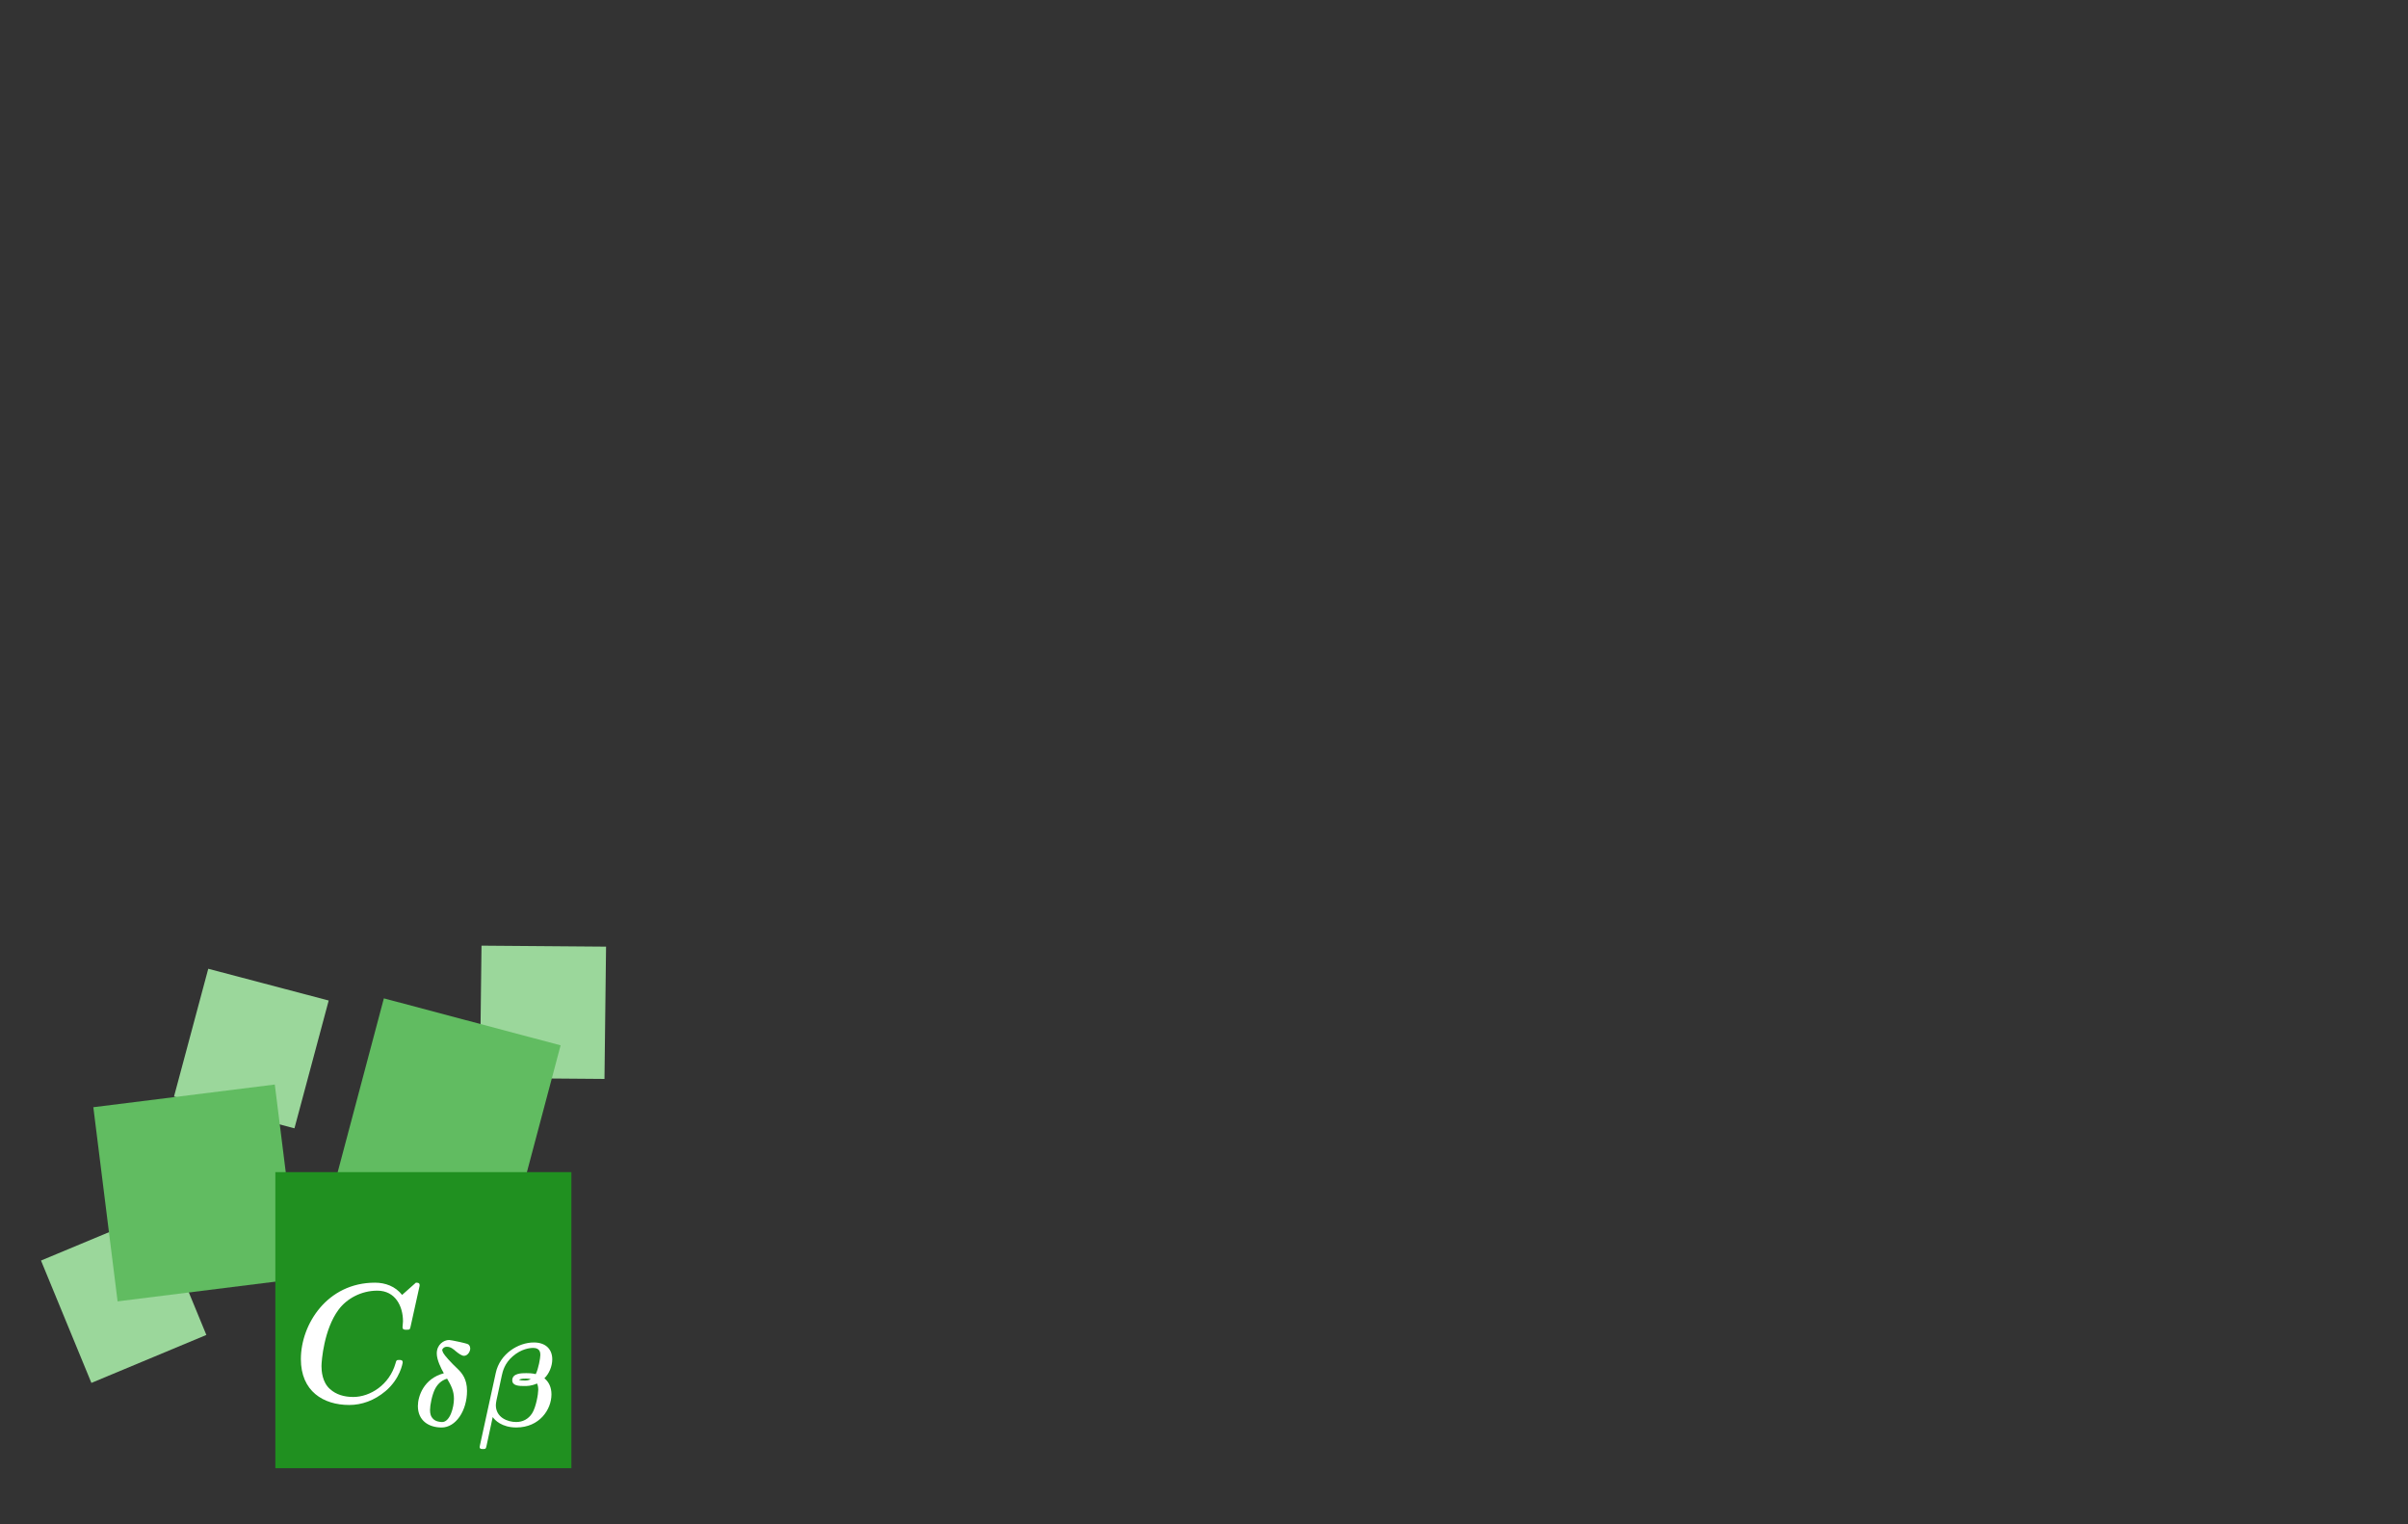 <?xml version="1.0" encoding="UTF-8" standalone="no"?>
<!-- Created with Inkscape (http://www.inkscape.org/) -->

<svg
   width="493"
   height="312"
   viewBox="0 0 493 312"
   version="1.1"
   id="svg833"
   inkscape:version="1.2.2 (b0a8486541, 2022-12-01)"
   sodipodi:docname="msi_dialog.svg"
   inkscape:export-filename="msi_dialog.png"
   inkscape:export-xdpi="96"
   inkscape:export-ydpi="96"
   xmlns:inkscape="http://www.inkscape.org/namespaces/inkscape"
   xmlns:sodipodi="http://sodipodi.sourceforge.net/DTD/sodipodi-0.dtd"
   xmlns="http://www.w3.org/2000/svg"
   xmlns:svg="http://www.w3.org/2000/svg"
   xmlns:rdf="http://www.w3.org/1999/02/22-rdf-syntax-ns#"
   xmlns:cc="http://creativecommons.org/ns#"
   xmlns:dc="http://purl.org/dc/elements/1.1/">
  <rect x="0" y="0" width="493" height="312" fill="#333333" stroke="none"/>
  <defs
     id="defs827" />
  <sodipodi:namedview
     id="base"
     pagecolor="#ffffff"
     bordercolor="#666666"
     borderopacity="1.0"
     inkscape:pageopacity="0.0"
     inkscape:pageshadow="2"
     inkscape:zoom="2.4748737"
     inkscape:cx="214.96046"
     inkscape:cy="155.76552"
     inkscape:document-units="mm"
     inkscape:current-layer="layer1"
     showgrid="false"
     inkscape:window-width="1875"
     inkscape:window-height="1763"
     inkscape:window-x="0"
     inkscape:window-y="95"
     inkscape:window-maximized="0"
     inkscape:showpageshadow="2"
     inkscape:pagecheckerboard="0"
     inkscape:deskcolor="#d1d1d1" />
  <g
     inkscape:label="Layer 1"
     inkscape:groupmode="layer"
     id="layer1">
    <rect
       style="fill:#9bd79b;fill-opacity:1;stroke:none;stroke-width:0.138;stroke-miterlimit:4;stroke-dasharray:0.553, 0.553;stroke-dashoffset:0;stroke-opacity:1"
       id="rect1436-3-6"
       width="25.5"
       height="27.078"
       x="92.535"
       y="180.864"
       transform="matrix(0.967,0.255,-0.259,0.966,0,0)" />
    <rect
       style="fill:#9bd79b;fill-opacity:1;stroke:none;stroke-width:0.138;stroke-miterlimit:4;stroke-dasharray:0.553, 0.553;stroke-dashoffset:0;stroke-opacity:1"
       id="rect1436-3-6-7"
       width="25.5"
       height="27.078"
       x="-90.506"
       y="241.292"
       transform="matrix(0.923,-0.385,0.381,0.925,0,0)" />
    <rect
       style="fill:#61bc61;fill-opacity:1;stroke:none;stroke-width:0.204;stroke-miterlimit:4;stroke-dasharray:0.814, 0.814;stroke-dashoffset:0;stroke-opacity:1"
       id="rect1436"
       width="37.44"
       height="40.053"
       x="-9.152"
       y="227.273"
       transform="rotate(-7.125)" />
    <rect
       style="fill:#9bd79b;fill-opacity:1;stroke:none;stroke-width:0.138;stroke-miterlimit:4;stroke-dasharray:0.553, 0.553;stroke-dashoffset:0;stroke-opacity:1"
       id="rect1436-3-6-5"
       width="25.5"
       height="27.078"
       x="100.895"
       y="192.773"
       transform="matrix(1,0.008,-0.012,1,0,0)" />
    <rect
       style="fill:#61bc61;fill-opacity:1;stroke:none;stroke-width:0.204;stroke-miterlimit:4;stroke-dasharray:0.814, 0.814;stroke-dashoffset:0;stroke-opacity:1"
       id="rect1436-3"
       width="37.44"
       height="40.053"
       x="128.438"
       y="177.332"
       transform="rotate(14.881)" />
    <g
       transform="matrix(0.353,0,0,0.353,-17.658,158.218)"
       id="g1399">
      <rect
         inkscape:export-ydpi="268.37686"
         inkscape:export-xdpi="268.37686"
         inkscape:export-filename="/home/kasper/git/cadabra2/web2/cadabra2/source/static/icons/cadabra2.png"
         y="231.513"
         x="209.722"
         height="171.699"
         width="171.699"
         id="rect2383"
         style="fill:#209020;fill-opacity:1;fill-rule:evenodd;stroke:none;stroke-width:2.301;stroke-miterlimit:4;stroke-dasharray:none;stroke-dashoffset:0;stroke-opacity:1" />
      <g
         inkscape:export-ydpi="268.37686"
         inkscape:export-xdpi="268.37686"
         inkscape:export-filename="/home/kasper/git/cadabra2/web2/cadabra2/source/static/icons/cadabra2.png"
         style="fill:#ffffff;fill-opacity:1"
         transform="matrix(6.941,0,0,7.941,-266.388,131.336)"
         id="g4402">
        <g
           style="font-style:normal;font-variant:normal;font-weight:normal;font-stretch:normal;letter-spacing:normal;word-spacing:normal;text-anchor:start;fill:#ffffff;fill-opacity:1;fill-rule:evenodd;stroke:#000000;stroke-linecap:butt;stroke-linejoin:miter;stroke-miterlimit:10.433;stroke-dasharray:none;stroke-dashoffset:0;stroke-opacity:1"
           id="g4404"
           transform="matrix(0.249,0,0,-0.249,-43.5,130.5)"
           xml:space="preserve"
           stroke-miterlimit="10.433"
           font-style="normal"
           font-variant="normal"
           font-weight="normal"
           font-stretch="normal"
           font-size-adjust="none"
           letter-spacing="normal"
           word-spacing="normal"><path
             style="fill:#ffffff;fill-opacity:1;stroke-width:0"
             inkscape:connector-curvature="0"
             d="m 498.44,439.52 0.01,0.05 0.01,0.05 0.01,0.04 0.02,0.05 0.02,0.1 0.01,0.05 0.01,0.04 0.02,0.05 0.01,0.05 0.01,0.05 v 0.06 l 0.01,0.05 0.01,0.05 v 0.05 0.03 0.03 c 0,0.7 -0.7,0.7 -1.25,0.7 l -4.63,-3.59 c -2.29,2.54 -5.67,3.59 -9.11,3.59 -16.04,0 -24.86,-12.21 -24.86,-22.42 0,-9.41 7.52,-13.45 16.24,-13.45 4.18,0 8.42,1.3 12.2,4.09 4.84,3.58 5.73,8.17 5.73,8.42 0,0.7 -0.7,0.7 -1.14,0.7 -0.95,0 -1,-0.11 -1.25,-0.95 -2.04,-6.33 -8.52,-9.91 -14.2,-9.91 -3.03,0 -5.73,0.69 -7.77,2.29 -2.69,2.04 -2.89,5.42 -2.89,6.77 0,1.44 0.8,10.76 5.73,16.54 2.69,3.19 7.52,5.58 13,5.58 6.08,0 8.62,-4.59 8.62,-8.97 0,-0.55 -0.15,-1.25 -0.15,-1.74 0,-0.75 0.65,-0.75 1.35,-0.75 1.09,0 1.14,0.05 1.39,1.1 z"
             id="path4406" /><path
             style="fill:#ffffff;fill-opacity:1;stroke-width:0"
             inkscape:connector-curvature="0"
             d="m 506.15,421.32 0.02,0.04 0.02,0.04 0.05,0.08 0.05,0.07 0.06,0.07 0.05,0.06 0.05,0.06 0.06,0.05 0.06,0.05 0.05,0.05 0.06,0.04 0.06,0.04 0.06,0.03 0.06,0.03 0.05,0.03 0.06,0.03 0.06,0.02 0.06,0.02 0.05,0.02 0.06,0.01 0.05,0.02 0.05,0.01 0.05,0.01 h 0.05 l 0.05,0.01 h 0.05 l 0.04,0.01 h 0.04 0.04 0.04 0.03 0.03 0.03 c 1.22,0 2.09,-0.63 3.04,-1.36 0.83,-0.59 1.91,-1.29 2.68,-1.29 1.22,0 2.09,1.26 2.09,2.13 0,0.8 -0.52,1.15 -0.7,1.25 -0.41,0.28 -5.79,1.26 -6.38,1.26 -1.88,0 -4.15,-1.39 -4.15,-3.94 0,-1.92 1.47,-4.46 2.37,-5.82 -6.79,-1.57 -8.71,-6.8 -8.71,-9.59 0,-4.29 3.62,-6.31 7.98,-6.31 l 0.14,1.6 c -0.63,0 -2.09,0.14 -2.93,0.87 -0.87,0.73 -1.11,1.54 -1.11,2.69 0,1.32 0.63,4.32 1.67,6.13 0.8,1.33 1.99,2.48 4.05,3.04 v 0 c 1.35,-1.99 2.3,-3.59 2.3,-5.9 0,-2.54 -1.33,-6.83 -3.98,-6.83 l -0.14,-1.6 c 4.71,0 8.51,4.88 8.51,10.74 0,3.52 -1.74,5.26 -3.1,6.41 -1.29,1.09 -2.17,1.82 -3.18,2.83 -1.81,1.77 -1.91,2.16 -2.05,2.79 z"
             id="path4408" /><path
             style="fill:#ffffff;fill-opacity:1;stroke-width:0"
             inkscape:connector-curvature="0"
             d="m 521,393 2.12,8.61 c 0.67,-0.87 3,-3.06 7.92,-3.06 l -0.03,1.6 c -2.97,0 -6.84,1.36 -6.84,4.95 0,0.67 0.35,2.1 0.63,3.11 0.17,0.76 1.29,5.23 1.36,5.54 0.31,1.22 0.91,3.59 3.69,5.68 2.87,2.16 5.62,2.45 6.88,2.45 2.37,0 2.37,-1.54 2.37,-2.1 0,-0.83 -0.63,-4.01 -1.54,-5.58 v 0 c -1.32,0.28 -2.51,0.28 -3.21,0.28 l -0.1,-1.6 c 0.56,0 1.01,0 1.64,-0.14 -0.77,-0.42 -1.5,-0.42 -2.13,-0.42 -1.04,0 -1.15,0.04 -1.85,0.21 v 0 c 0.46,0.21 0.77,0.35 2.34,0.35 l 0.1,1.6 c -1.5,0 -4.67,0 -4.67,-2.09 0,-1.64 2.3,-1.68 4.01,-1.68 1.01,0 2.44,0 4.29,0.74 0.31,-0.49 0.42,-1.22 0.42,-1.85 0,-1.22 -0.73,-5.06 -2.06,-6.9 -1.25,-1.71 -3.17,-2.55 -5.33,-2.55 l 0.03,-1.6 c 7.81,0 11.79,5.3 11.79,9.69 0,2.02 -0.81,3.63 -2.37,4.74 1.53,1.26 2.64,3.49 2.64,5.55 0,2.82 -2.02,4.95 -6.2,4.95 -5.16,0 -11.37,-3.28 -12.76,-8.93 l -5.27,-21.09 c -0.14,-0.49 -0.14,-0.56 -0.14,-0.6 0,-0.63 0.59,-0.63 1.12,-0.63 0.7,0 0.97,0 1.15,0.77 z"
             id="path4410" /></g>
      </g>
    </g>
  </g>
</svg>
